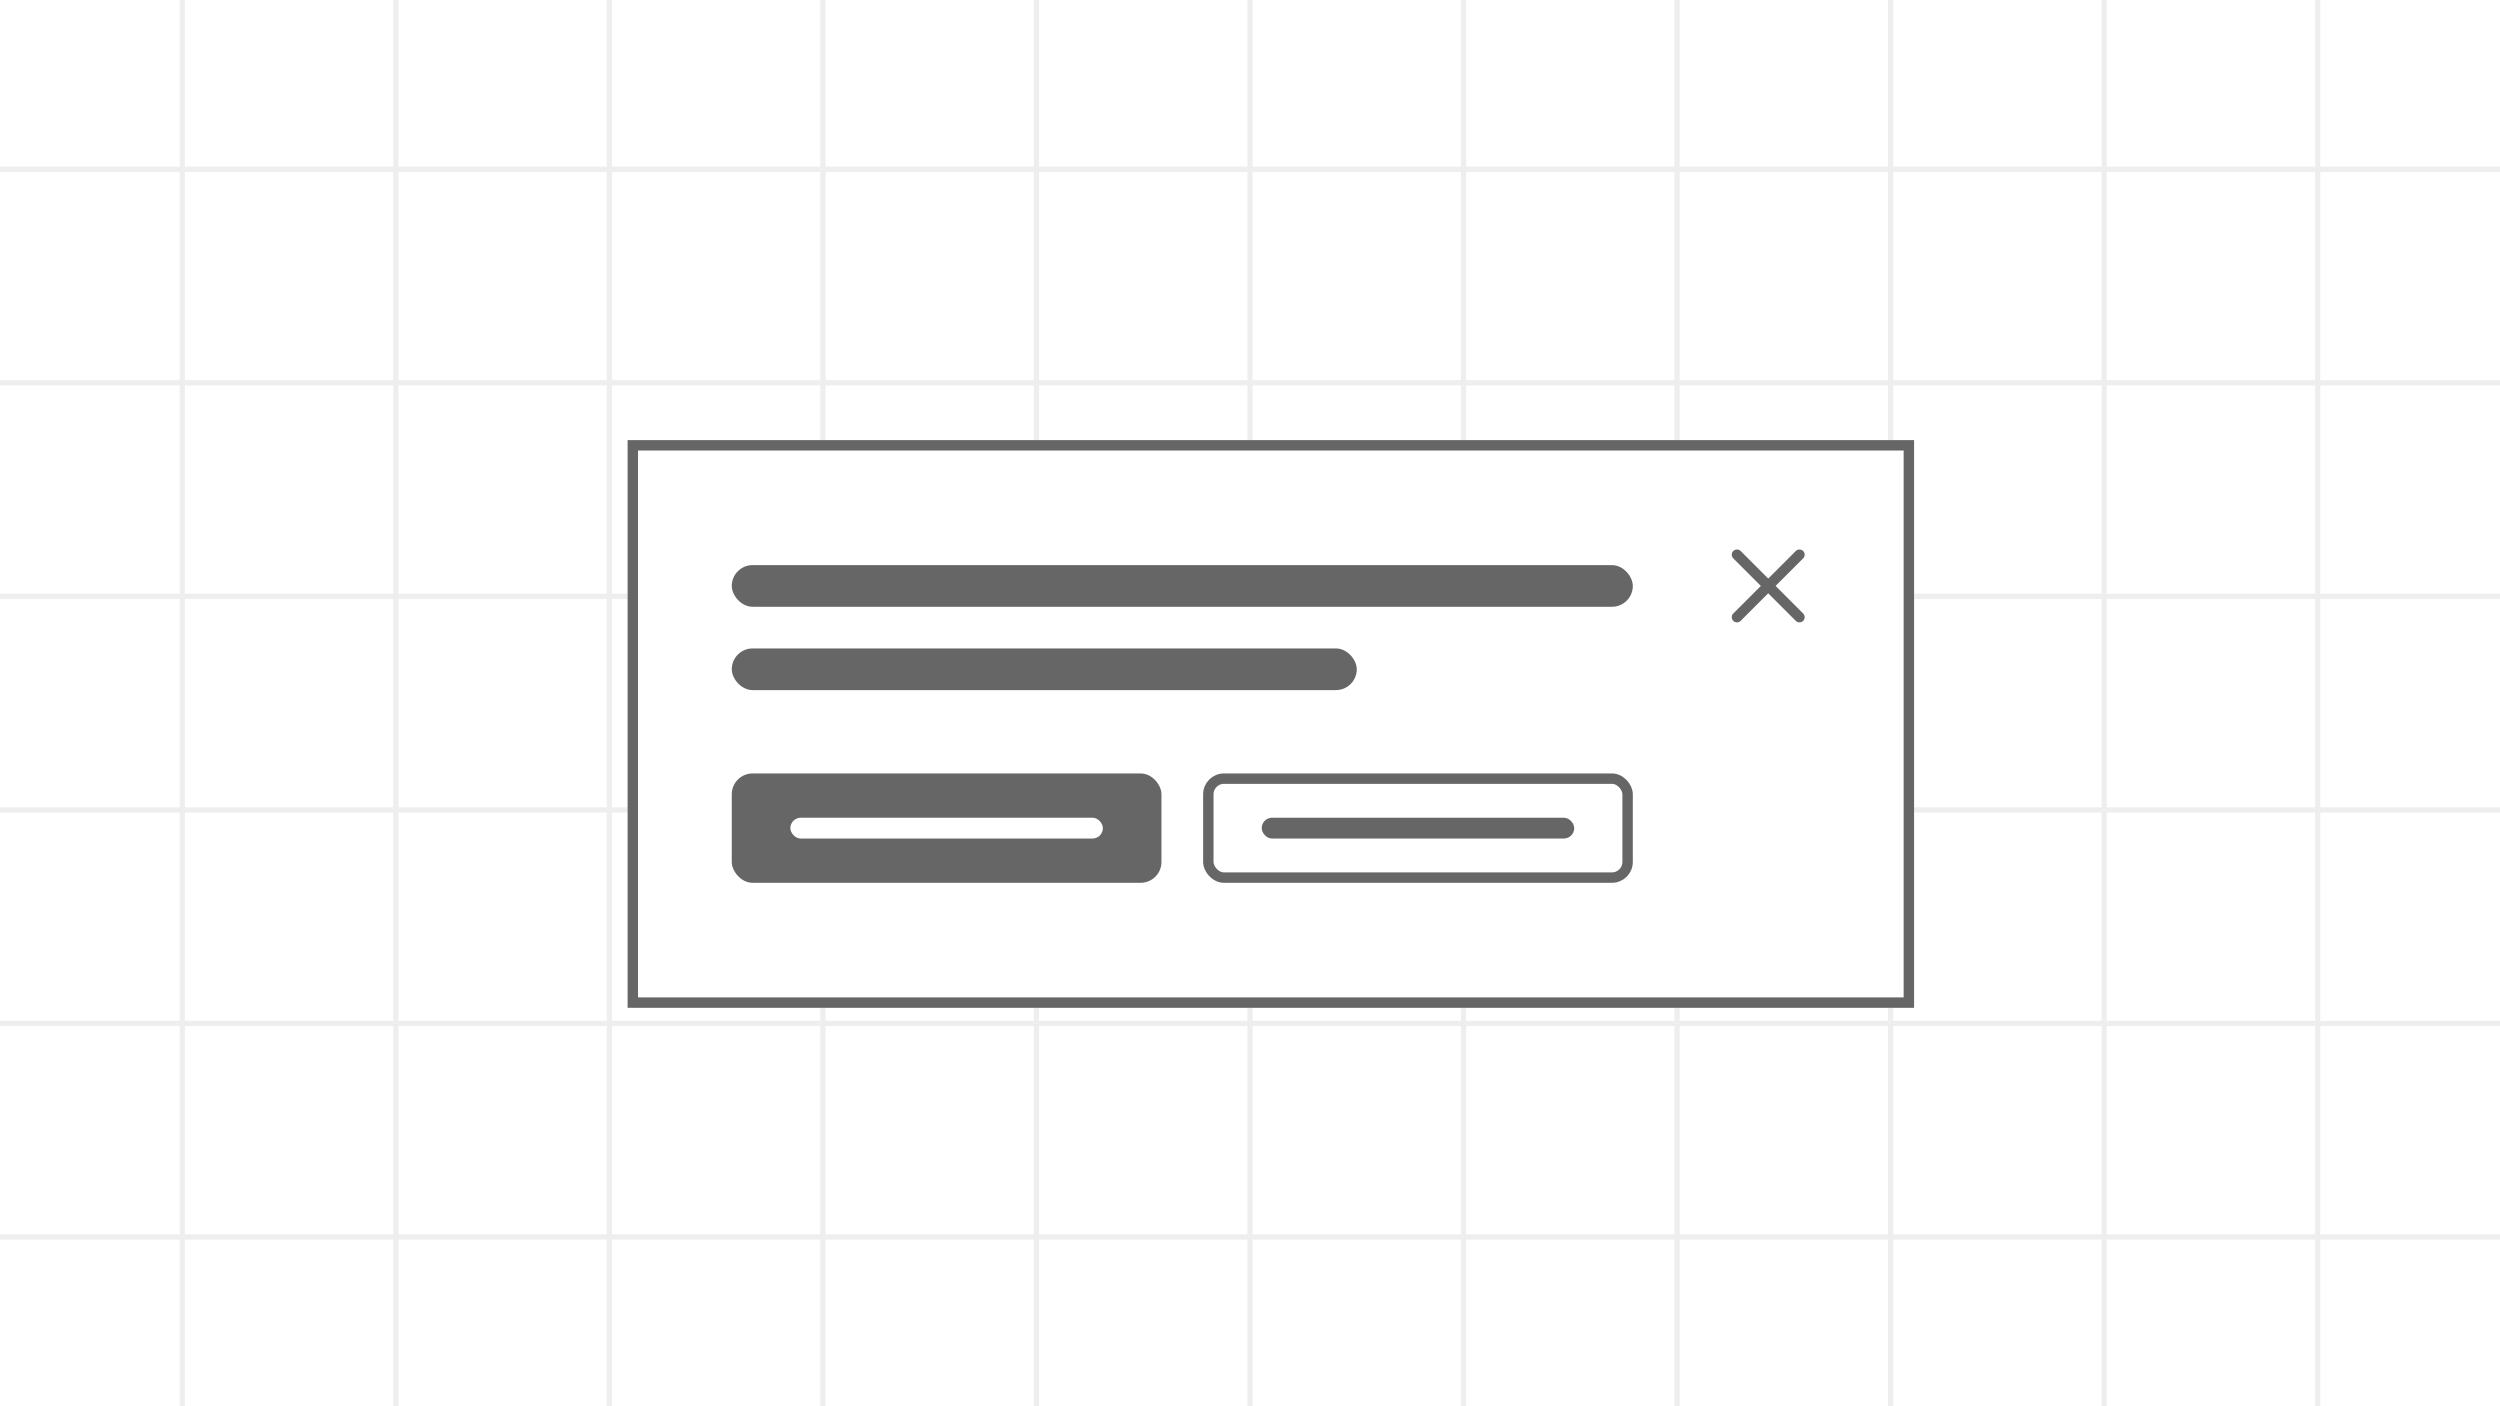 <svg width="960" height="540" viewBox="0 0 960 540" fill="none" xmlns="http://www.w3.org/2000/svg">
<g clip-path="url(#clip0_640_2967)">
<rect width="960" height="540" fill="white"/>
<g clip-path="url(#clip1_640_2967)">
<rect width="960" height="540" fill="white"/>
<rect width="2" height="540" transform="translate(69)" fill="#eee"/>
<rect width="2" height="540" transform="translate(151)" fill="#eee"/>
<rect width="2" height="540" transform="translate(233)" fill="#eee"/>
<rect width="2" height="540" transform="translate(315)" fill="#eee"/>
<rect width="2" height="540" transform="translate(397)" fill="#eee"/>
<rect width="2" height="540" transform="translate(479)" fill="#eee"/>
<rect width="2" height="540" transform="translate(561)" fill="#eee"/>
<rect width="2" height="540" transform="translate(643)" fill="#eee"/>
<rect width="2" height="540" transform="translate(725)" fill="#eee"/>
<rect width="2" height="540" transform="translate(807)" fill="#eee"/>
<rect width="2" height="540" transform="translate(889)" fill="#eee"/>
<rect width="960" height="2" transform="translate(0 64)" fill="#eee"/>
<rect width="960" height="2" transform="translate(0 146)" fill="#eee"/>
<rect width="960" height="2" transform="translate(0 228)" fill="#eee"/>
<rect width="960" height="2" transform="translate(0 310)" fill="#eee"/>
<rect width="960" height="2" transform="translate(0 392)" fill="#eee"/>
<rect width="960" height="2" transform="translate(0 474)" fill="#eee"/>
</g>
<g filter="url(#filter0_d_640_2967)">
<rect x="233" y="161" width="494" height="218" fill="white"/>
<rect x="273" y="209" width="346" height="16" rx="8" fill="#666"/>
<rect x="273" y="241" width="240" height="16" rx="8" fill="#666"/>
<rect x="273" y="289" width="165" height="42" rx="8" fill="#666"/>
<rect x="295.5" y="306" width="120" height="8" rx="4" fill="white"/>
<rect x="476.5" y="306" width="120" height="8" rx="4" fill="#666"/>
<rect x="456" y="291" width="161" height="38" rx="6" stroke="#666" stroke-width="4"/>
<path fill-rule="evenodd" clip-rule="evenodd" d="M657.586 203.586C658.367 202.805 659.633 202.805 660.414 203.586L671 214.172L681.586 203.586C682.367 202.805 683.633 202.805 684.414 203.586C685.195 204.367 685.195 205.633 684.414 206.414L673.828 217L684.414 227.586C685.195 228.367 685.195 229.633 684.414 230.414C683.633 231.195 682.367 231.195 681.586 230.414L671 219.828L660.414 230.414C659.633 231.195 658.367 231.195 657.586 230.414C656.805 229.633 656.805 228.367 657.586 227.586L668.172 217L657.586 206.414C656.805 205.633 656.805 204.367 657.586 203.586Z" fill="#666"/>
<rect x="235" y="163" width="490" height="214" stroke="#666" stroke-width="4"/>
</g>
</g>
<defs>
<filter id="filter0_d_640_2967" x="233" y="161" width="502" height="226" filterUnits="userSpaceOnUse" color-interpolation-filters="sRGB">
<feFlood flood-opacity="0" result="BackgroundImageFix"/>
<feColorMatrix in="SourceAlpha" type="matrix" values="0 0 0 0 0 0 0 0 0 0 0 0 0 0 0 0 0 0 127 0" result="hardAlpha"/>
<feOffset dx="8" dy="8"/>
<feComposite in2="hardAlpha" operator="out"/>
<feColorMatrix type="matrix" values="0 0 0 0 0 0 0 0 0 0.255 0 0 0 0 0.322 0 0 0 1 0"/>
<feBlend mode="normal" in2="BackgroundImageFix" result="effect1_dropShadow_640_2967"/>
<feBlend mode="normal" in="SourceGraphic" in2="effect1_dropShadow_640_2967" result="shape"/>
</filter>
<clipPath id="clip0_640_2967">
<rect width="960" height="540" fill="white"/>
</clipPath>
<clipPath id="clip1_640_2967">
<rect width="960" height="540" fill="white"/>
</clipPath>
</defs>
</svg>
